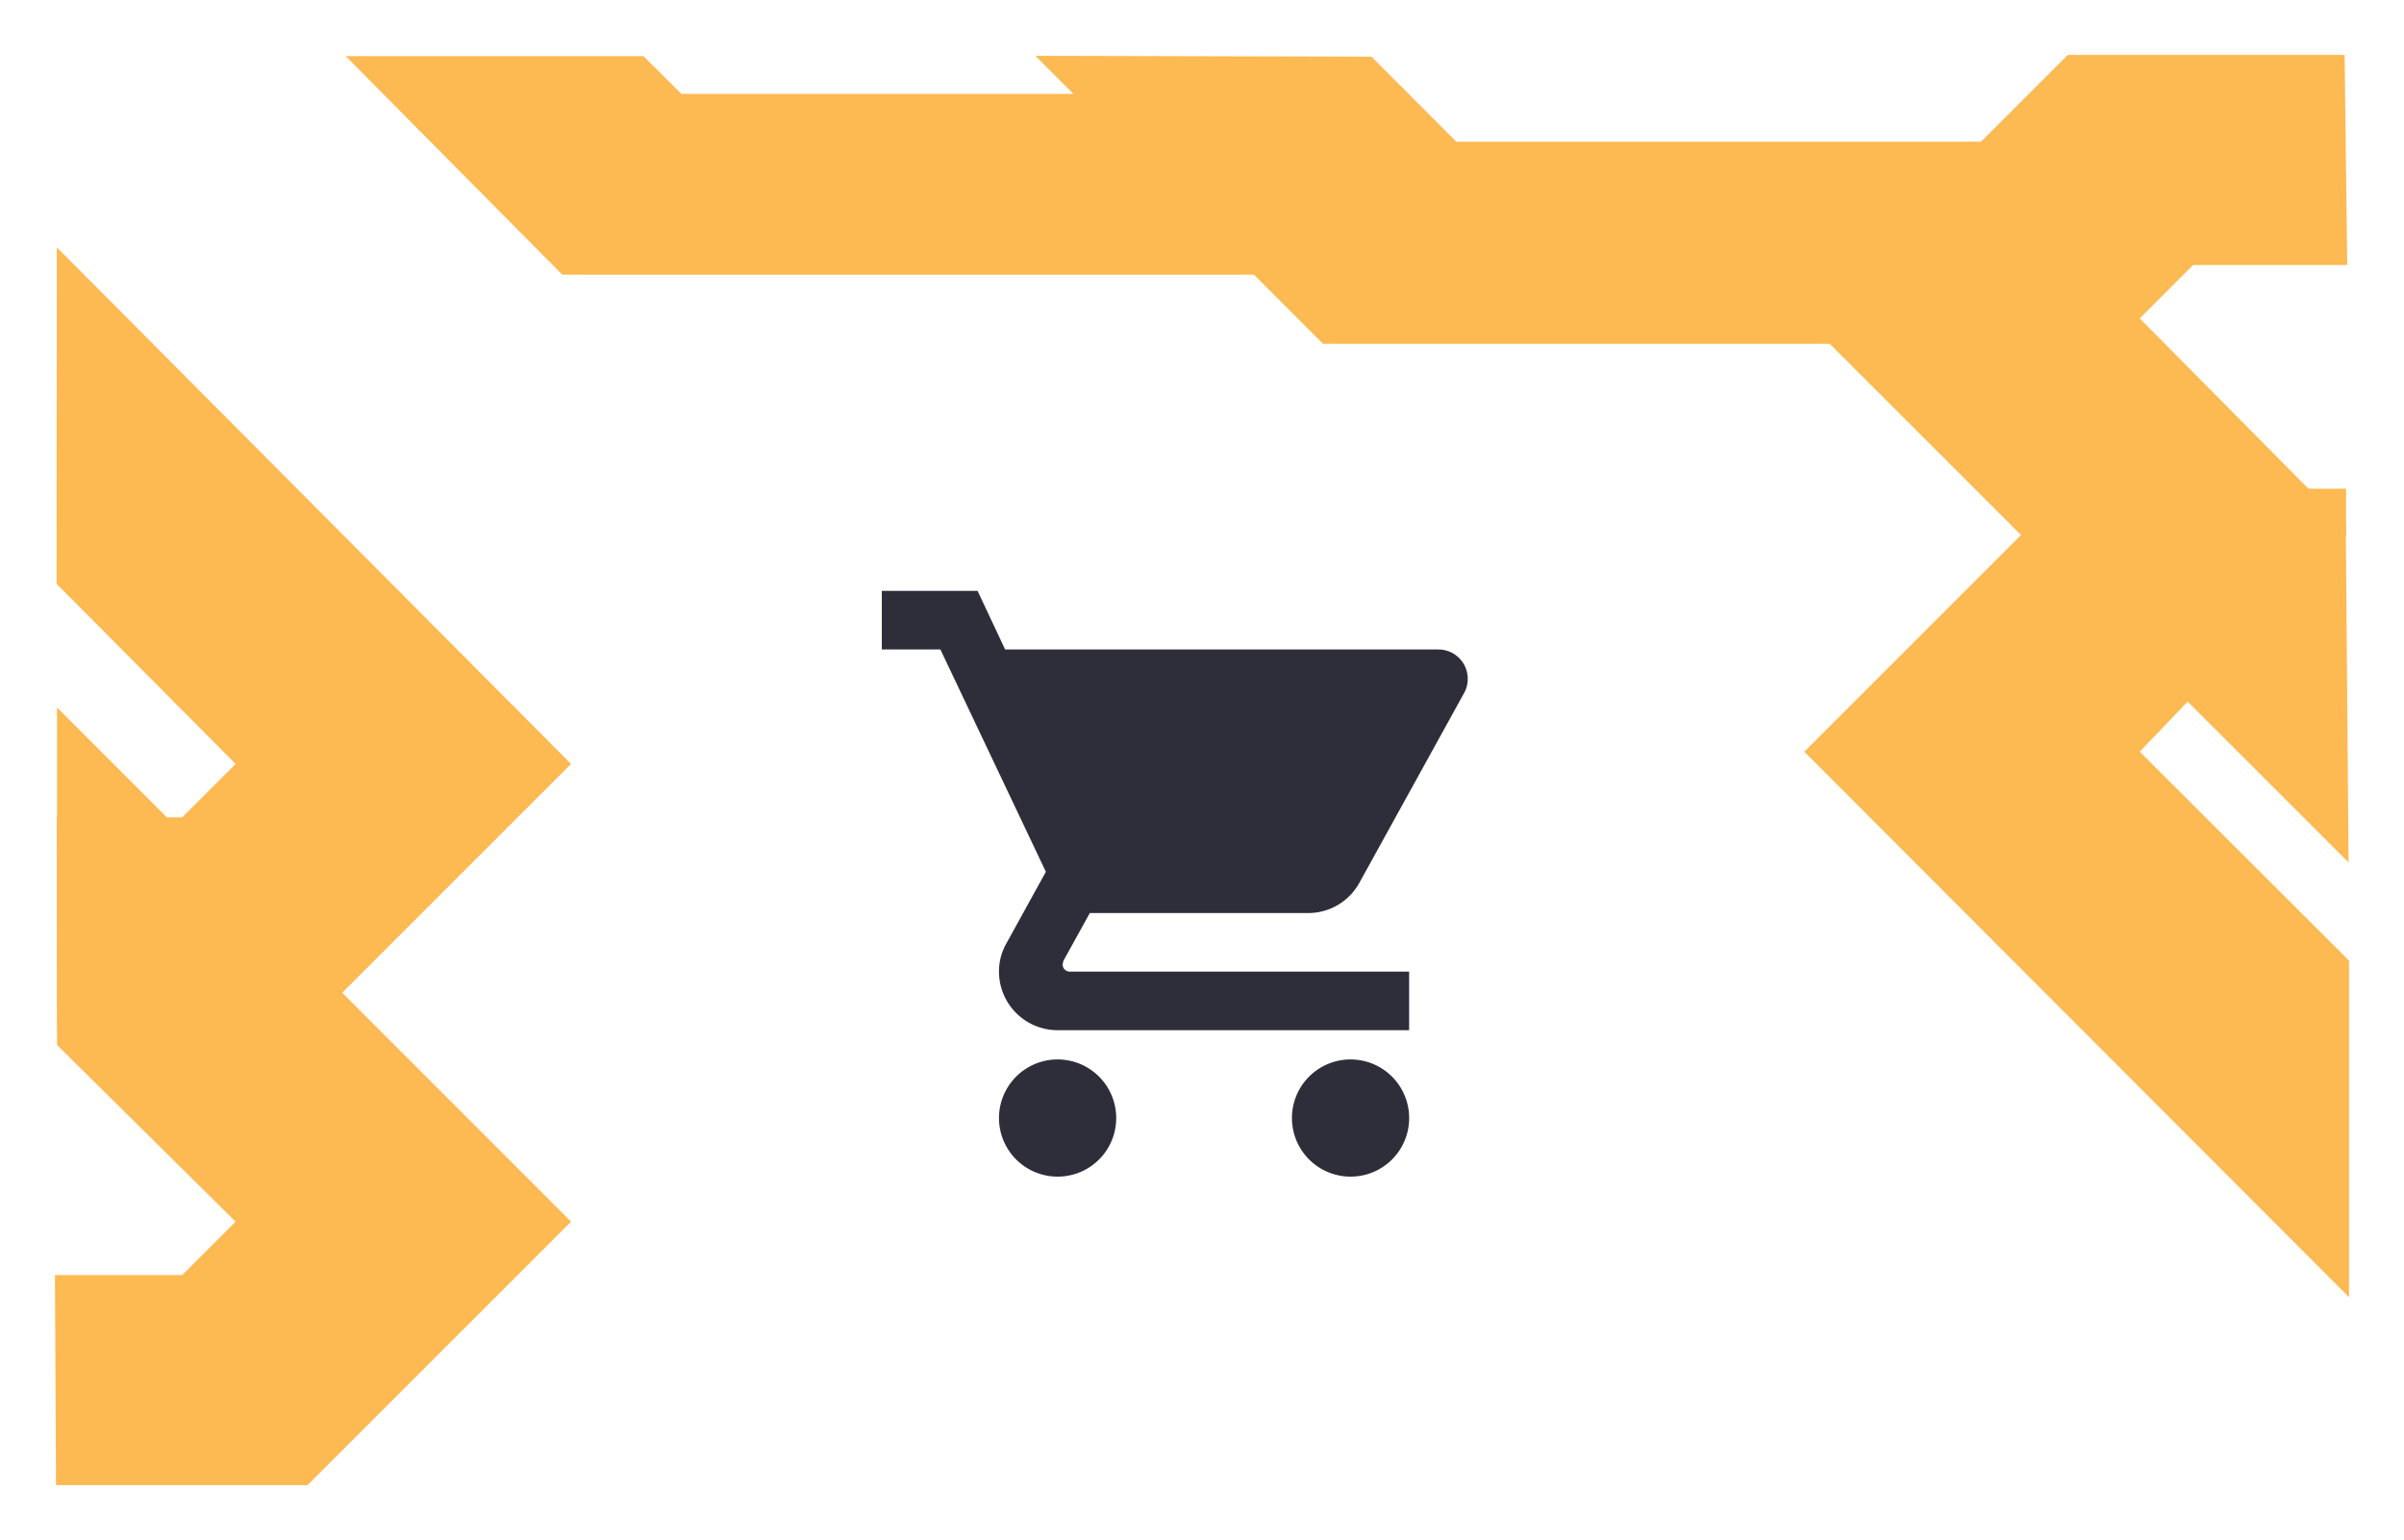 <svg xmlns="http://www.w3.org/2000/svg" xmlns:xlink="http://www.w3.org/1999/xlink" width="393.783" height="252.335" viewBox="0 0 393.783 252.335">
  <defs>
    <filter id="Path_7379" x="286.554" y="71" width="107.229" height="150.546" filterUnits="userSpaceOnUse">
      <feOffset dy="3" input="SourceAlpha"/>
      <feGaussianBlur stdDeviation="3" result="blur"/>
      <feFlood flood-opacity="0.161"/>
      <feComposite operator="in" in2="blur"/>
      <feComposite in="SourceGraphic"/>
    </filter>
    <filter id="Path_7391" x="47.636" y="0.198" width="174.902" height="53.802" filterUnits="userSpaceOnUse">
      <feOffset dy="3" input="SourceAlpha"/>
      <feGaussianBlur stdDeviation="3" result="blur-2"/>
      <feFlood flood-opacity="0.161"/>
      <feComposite operator="in" in2="blur-2"/>
      <feComposite in="SourceGraphic"/>
    </filter>
    <filter id="Path_7985" x="0" y="106.917" width="102.538" height="145.418" filterUnits="userSpaceOnUse">
      <feOffset dy="3" input="SourceAlpha"/>
      <feGaussianBlur stdDeviation="3" result="blur-3"/>
      <feFlood flood-opacity="0.161"/>
      <feComposite operator="in" in2="blur-3"/>
      <feComposite in="SourceGraphic"/>
    </filter>
    <filter id="Path_7986" x="0.268" y="31.527" width="102.27" height="145.898" filterUnits="userSpaceOnUse">
      <feOffset dy="3" input="SourceAlpha"/>
      <feGaussianBlur stdDeviation="3" result="blur-4"/>
      <feFlood flood-opacity="0.161"/>
      <feComposite operator="in" in2="blur-4"/>
      <feComposite in="SourceGraphic"/>
    </filter>
    <filter id="Path_7380" x="160.606" y="0.141" width="200.932" height="65.195" filterUnits="userSpaceOnUse">
      <feOffset dy="3" input="SourceAlpha"/>
      <feGaussianBlur stdDeviation="3" result="blur-5"/>
      <feFlood flood-opacity="0.161"/>
      <feComposite operator="in" in2="blur-5"/>
      <feComposite in="SourceGraphic"/>
    </filter>
    <filter id="Path_7384" x="286.554" y="0" width="107.154" height="150.32" filterUnits="userSpaceOnUse">
      <feOffset dy="3" input="SourceAlpha"/>
      <feGaussianBlur stdDeviation="3" result="blur-6"/>
      <feFlood flood-opacity="0.161"/>
      <feComposite operator="in" in2="blur-6"/>
      <feComposite in="SourceGraphic"/>
    </filter>
  </defs>
  <g id="Group_2573" data-name="Group 2573" transform="translate(9.288 6.303)">
    <g id="Group_2572" data-name="Group 2572">
      <g id="Action_ic_shopping_cart" data-name="Action/ic_shopping_cart" transform="translate(130.356 80.921)">
        <g id="ic_shopping_cart">
          <path id="Bounds" d="M0,0H115.17V115.17H0Z" fill="none"/>
          <path id="Icon" d="M76.781,95.974a9.6,9.6,0,1,1,9.6-9.6A9.584,9.584,0,0,1,76.781,95.974Zm-47.987,0a9.6,9.6,0,1,1,9.6-9.6A9.584,9.584,0,0,1,28.794,95.974ZM86.377,71.983H28.794a9.612,9.612,0,0,1-9.6-9.6,9.273,9.273,0,0,1,1.2-4.6l6.478-11.756L9.6,9.6H0V0H15.69L20.2,9.6H91.176a4.8,4.8,0,0,1,4.8,4.8A4.721,4.721,0,0,1,95.4,16.7L78.219,47.844a9.56,9.56,0,0,1-8.4,4.941H34.072l-4.319,7.821-.143.579a1.184,1.184,0,0,0,1.2,1.2H86.377v9.6Z" transform="translate(4.799 9.597)" fill="#2d2e39"/>
        </g>
      </g>
      <g transform="matrix(1, 0, 0, 1, -9.29, -6.3)" filter="url(#Path_7379)">
        <path id="Path_7379-2" data-name="Path 7379" d="M89.229,132.546,0,43.166,43.166,0,88.748.081V7.818l-33.8,35.348L89.229,77.4Z" transform="translate(295.55 77)" fill="#fdb952"/>
      </g>
      <g transform="matrix(1, 0, 0, 1, -9.29, -6.3)" filter="url(#Path_7391)">
        <path id="Path_7391-2" data-name="Path 7391" d="M203.835,121H82.406L46.933,85.2H95.7l6.215,6.186H203.835Z" transform="translate(9.7 -79)" fill="#fdb952"/>
      </g>
      <g transform="matrix(1, 0, 0, 1, -9.29, -6.3)" filter="url(#Path_7985)">
        <path id="Path_7985-2" data-name="Path 7985" d="M84.195,127.418,0,43.166,43.166,0h41.2l.168,34.42H63.69l-8.746,8.746,29.25,28.955Z" transform="translate(93.54 240.34) rotate(180)" fill="#fdb952"/>
      </g>
      <g transform="matrix(1, 0, 0, 1, -9.29, -6.3)" filter="url(#Path_7986)">
        <path id="Path_7986-2" data-name="Path 7986" d="M84.225,127.809,0,43.166,43.166,0,84.174-.089l.065,34.509H63.69l-8.746,8.746L84.271,72.683Z" transform="translate(93.54 165.34) rotate(180)" fill="#fdb952"/>
      </g>
      <g transform="matrix(1, 0, 0, 1, -9.29, -6.3)" filter="url(#Path_7380)">
        <path id="Path_7380-2" data-name="Path 7380" d="M220.662,135.335H92.169L45.052,88.141l55.044.139,13.892,13.93h114Z" transform="translate(124.55 -82)" fill="#fdb952"/>
      </g>
      <g transform="matrix(1, 0, 0, 1, -9.29, -6.3)" filter="url(#Path_7384)">
        <path id="Path_7384-2" data-name="Path 7384" d="M89.154,132.32,0,43.166,43.166,0H88.509l.428,34.42H63.69l-8.746,8.746L88.7,77.254Z" transform="translate(295.55 6)" fill="#fdb952"/>
      </g>
    </g>
  </g>
</svg>
